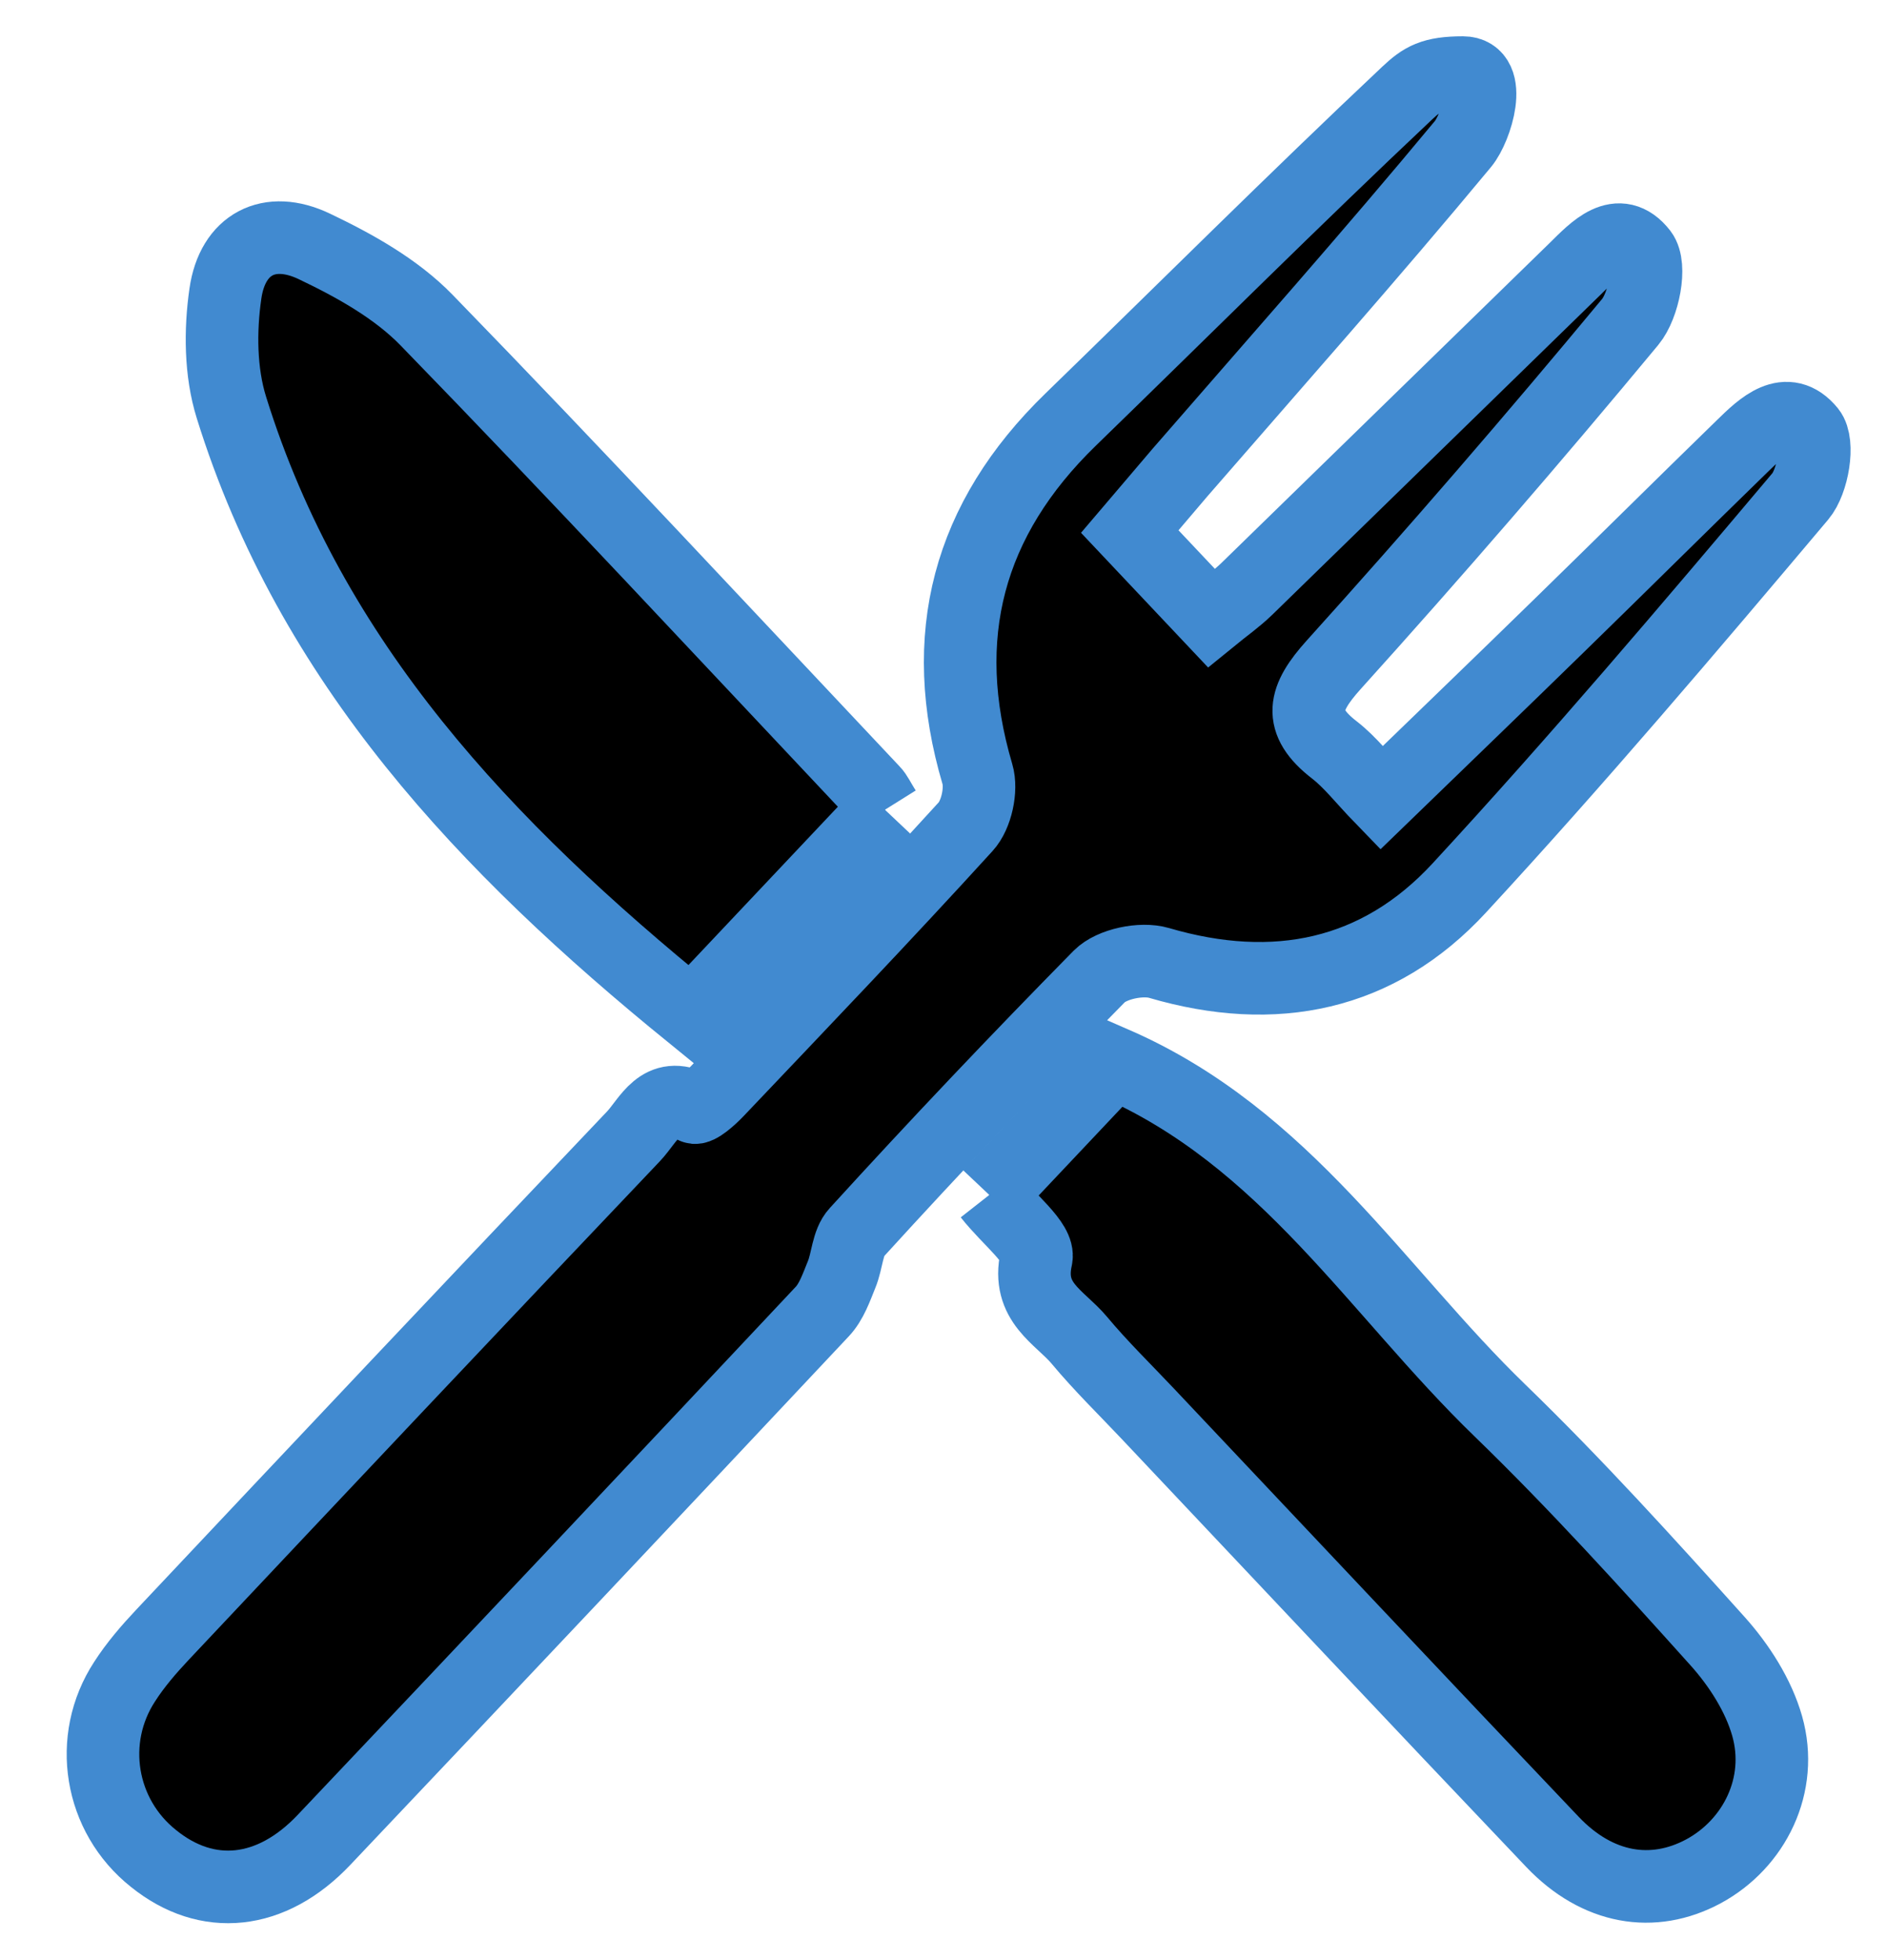 <svg width="26px" height="27px" viewBox="0 0 26 27" version="1.1" xmlns="http://www.w3.org/2000/svg" xmlns:xlink="http://www.w3.org/1999/xlink">
    <g id="Day-Plan-Meal" transform="translate(-607, -342)" stroke="#418AD0">
        <g id="Group-8" transform="translate(150, 329)">
            <g id="Group-4" transform="translate(458, 14)">
                <g id="Group-7">
                    <g id="Group-4">
                        <path d="M15.691,7.513 C15.875,7.363 16.038,7.249 16.179,7.112 C17.689,5.643 19.194,4.171 20.704,2.702 C20.968,2.442 21.301,2.077 21.617,2.482 C21.755,2.661 21.648,3.21 21.462,3.434 C20.133,5.037 18.77,6.613 17.374,8.16 C16.962,8.618 16.872,8.934 17.388,9.332 C17.605,9.5 17.776,9.726 18.033,9.991 C18.865,9.185 19.674,8.407 20.478,7.622 C21.324,6.798 22.161,5.967 23.008,5.143 C23.276,4.881 23.617,4.549 23.934,4.938 C24.067,5.103 23.979,5.632 23.805,5.838 C22.269,7.659 20.726,9.478 19.109,11.229 C17.991,12.441 16.565,12.732 14.969,12.264 C14.728,12.193 14.318,12.277 14.147,12.449 C13.01,13.604 11.894,14.78 10.803,15.977 C10.675,16.115 10.675,16.368 10.595,16.559 C10.523,16.736 10.456,16.933 10.329,17.067 C8.047,19.497 5.759,21.923 3.465,24.343 C2.739,25.11 1.856,25.198 1.116,24.601 C0.371,24.01 0.199,22.957 0.717,22.164 C0.866,21.932 1.051,21.718 1.24,21.517 C3.398,19.225 5.559,16.934 7.729,14.652 C7.942,14.427 8.093,14.012 8.563,14.254 C8.616,14.282 8.791,14.127 8.882,14.031 C10.031,12.822 11.184,11.618 12.306,10.386 C12.454,10.224 12.53,9.875 12.467,9.663 C11.907,7.767 12.339,6.151 13.751,4.78 C15.296,3.281 16.819,1.76 18.387,0.284 C18.6,0.083 18.737,-6.32372943e-13 19.158,-4.54747351e-13 C19.579,-2.77172436e-13 19.342,0.761 19.158,0.983 C17.888,2.514 16.566,4.003 15.261,5.506 C15.039,5.765 14.82,6.026 14.567,6.322 C14.957,6.734 15.3,7.098 15.691,7.513 Z" id="Shape"></path>
                        <path d="M12.631,15.46 L14.349,13.64 C16.713,14.668 17.971,16.788 19.666,18.428 C20.712,19.441 21.692,20.523 22.665,21.606 C22.963,21.938 23.229,22.353 23.349,22.776 C23.579,23.586 23.173,24.398 22.471,24.777 C21.775,25.151 21.011,25.022 20.393,24.374 C18.528,22.415 16.675,20.443 14.818,18.477 C14.5,18.14 14.168,17.817 13.872,17.462 C13.601,17.138 13.142,16.944 13.278,16.332 C13.327,16.122 12.9,15.803 12.631,15.46 M11.193,10.154 L8.529,12.976 C5.69,10.669 3.283,8.133 2.188,4.611 C2.036,4.123 2.032,3.553 2.106,3.042 C2.204,2.362 2.709,2.097 3.331,2.394 C3.885,2.658 4.458,2.977 4.879,3.411 C6.957,5.548 8.987,7.732 11.032,9.901 C11.078,9.948 11.106,10.015 11.193,10.154" id="Shape"></path>
                    </g>
                </g>
            </g>
        </g>
    </g>
</svg>